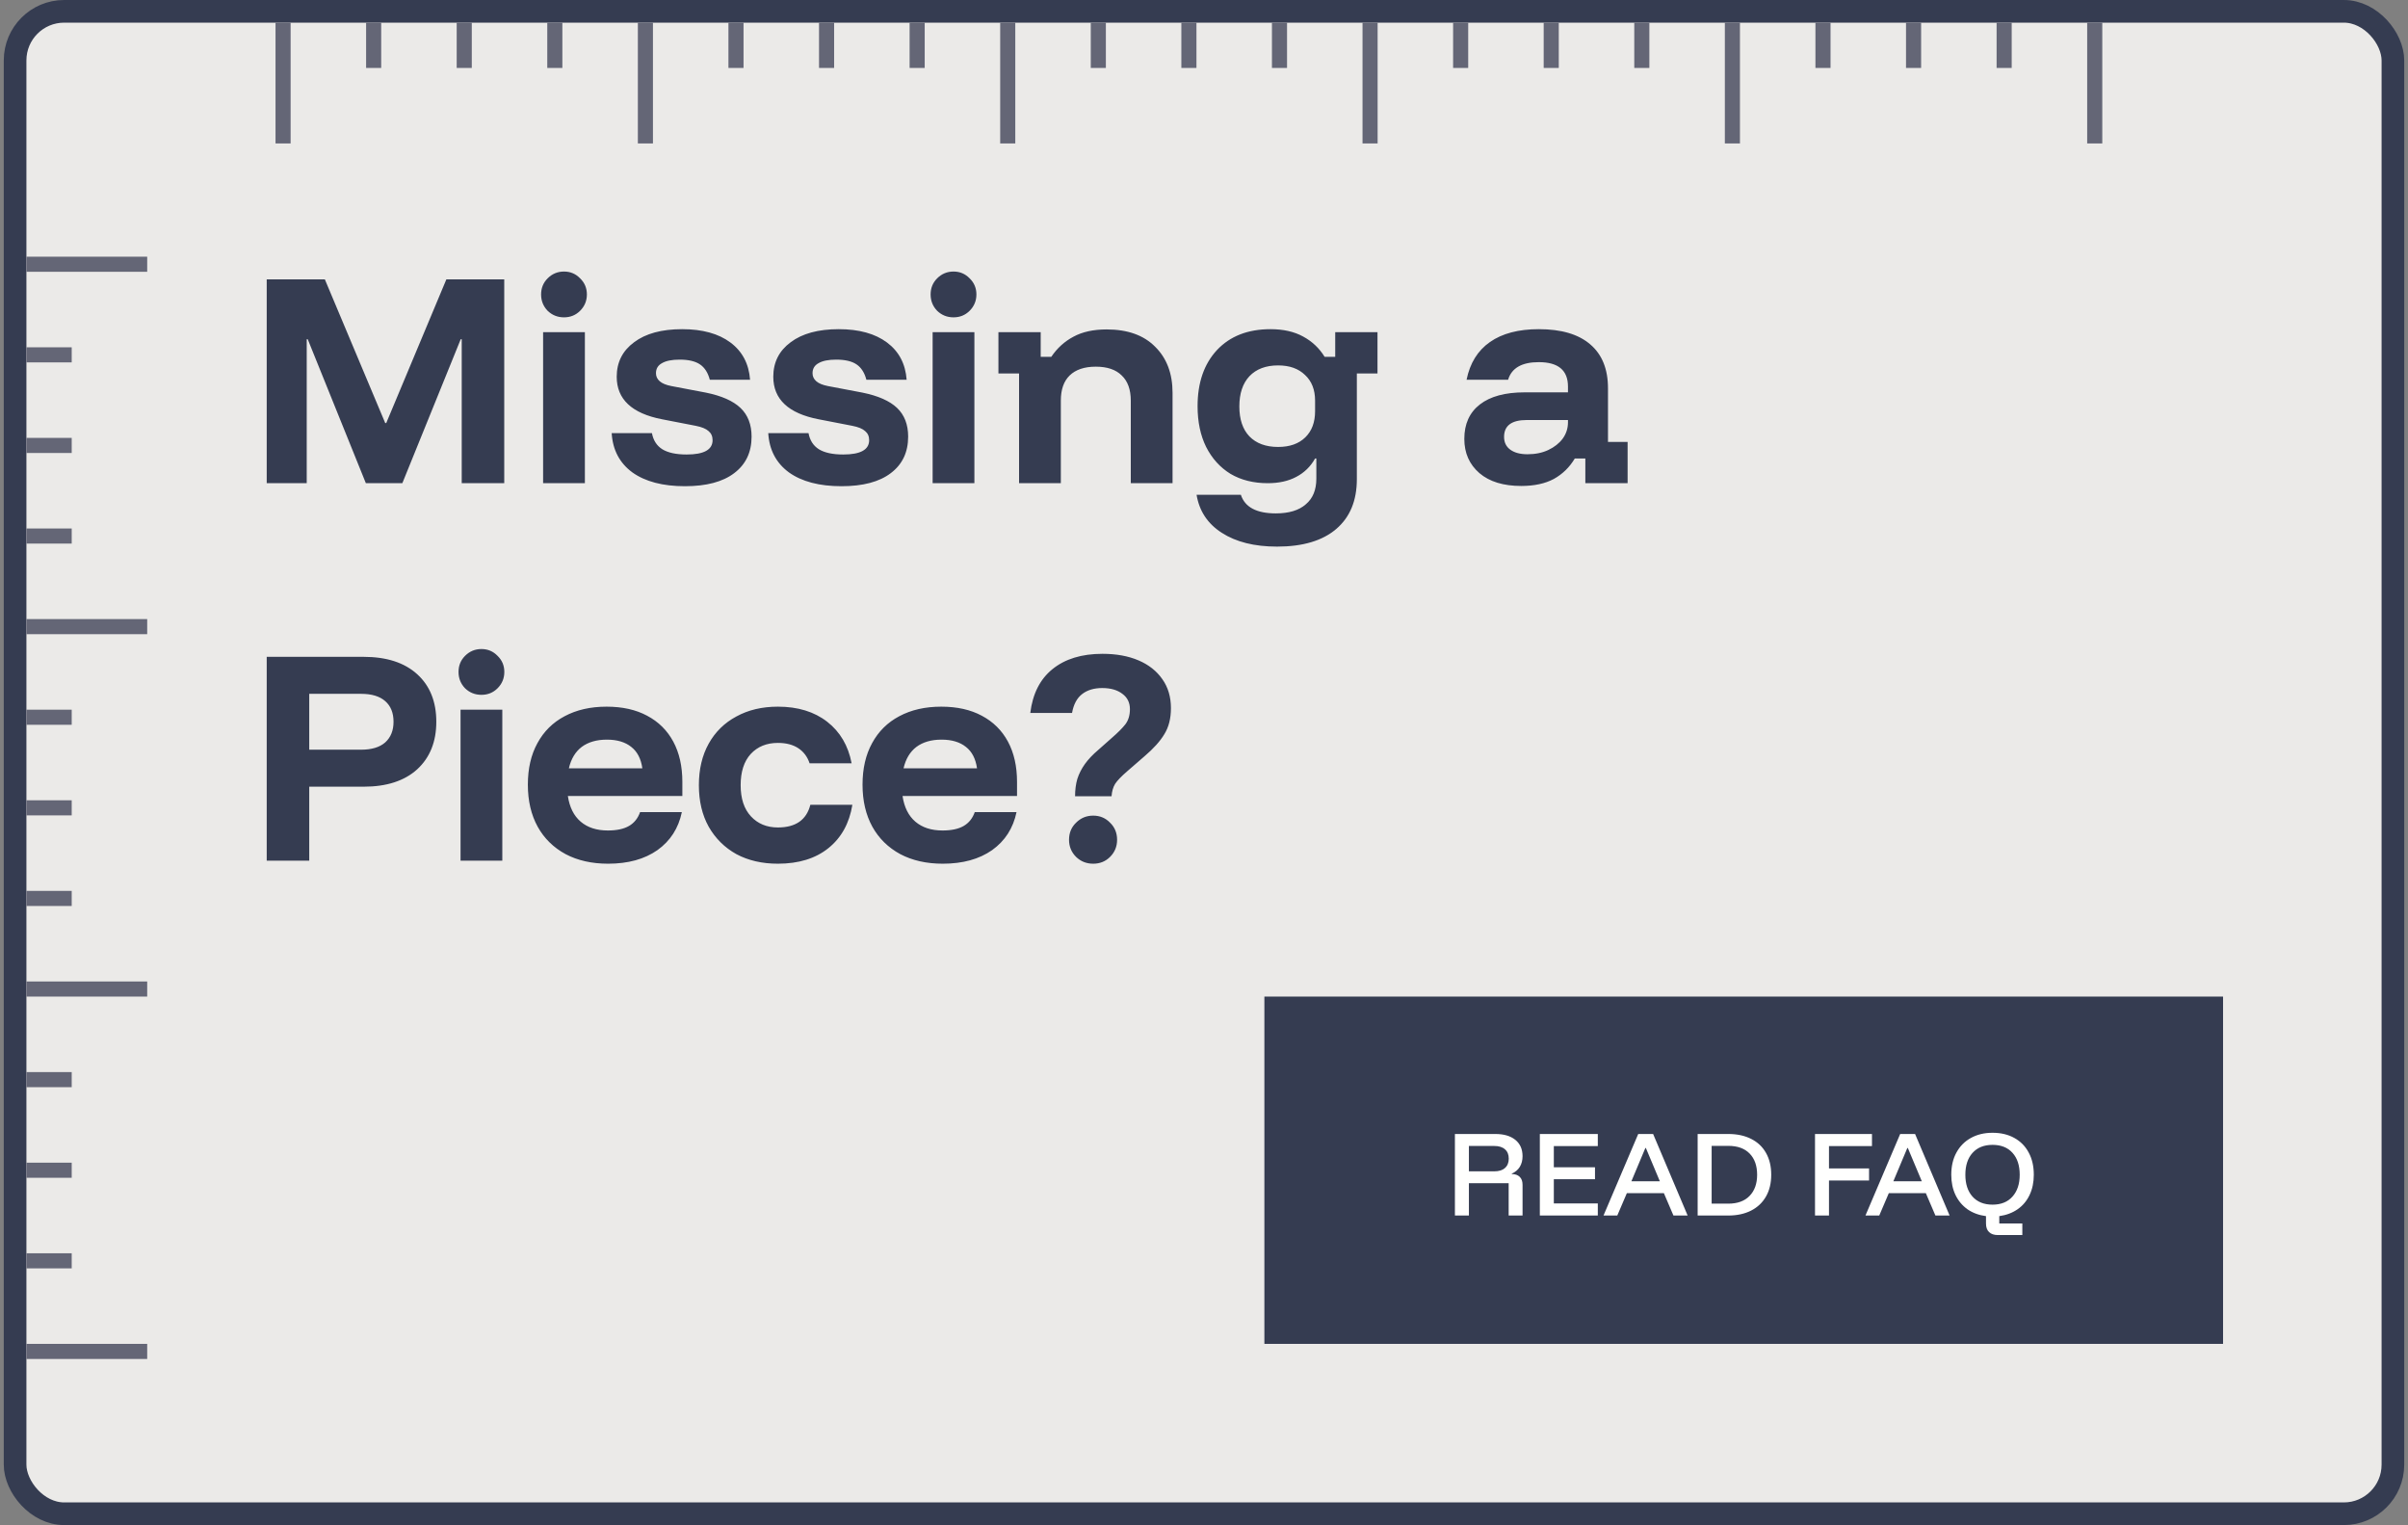 <svg width="319" height="202" viewBox="0 0 319 202" fill="none" xmlns="http://www.w3.org/2000/svg">
<rect x="0" y="0" width="319" height="202" fill="#808080" stroke="none"/>
<rect x="2" y="1.5" width="315" height="199" rx="6.5" fill="#EBEAE8"/>
<rect x="2" y="1.5" width="315" height="199" rx="6.5" stroke="#353C51" stroke-width="3"/>
<path d="M35.333 64V37H43.033L51.033 56.033H51.167L59.133 37H66.8V64H61.167V44.933H61.033L53.3 64H48.467L40.767 44.933H40.633V64H35.333ZM71.948 64V44H77.482V64H71.948ZM74.715 42.033C73.871 42.033 73.148 41.744 72.548 41.167C71.971 40.567 71.682 39.844 71.682 39C71.682 38.156 71.971 37.444 72.548 36.867C73.148 36.267 73.871 35.967 74.715 35.967C75.559 35.967 76.271 36.267 76.848 36.867C77.448 37.444 77.748 38.156 77.748 39C77.748 39.844 77.448 40.567 76.848 41.167C76.271 41.744 75.559 42.033 74.715 42.033ZM90.732 64.4C87.799 64.4 85.477 63.789 83.766 62.567C82.077 61.322 81.166 59.589 81.032 57.367H86.366C86.543 58.322 86.999 59.033 87.732 59.5C88.488 59.967 89.566 60.2 90.966 60.2C93.254 60.2 94.399 59.567 94.399 58.3C94.399 57.789 94.221 57.389 93.866 57.1C93.532 56.789 92.966 56.556 92.166 56.4L87.699 55.533C83.699 54.756 81.699 52.878 81.699 49.9C81.699 47.989 82.466 46.467 83.999 45.333C85.532 44.178 87.654 43.6 90.366 43.6C93.055 43.6 95.188 44.189 96.766 45.367C98.343 46.544 99.21 48.189 99.366 50.3H94.032C93.788 49.367 93.355 48.689 92.732 48.267C92.11 47.844 91.21 47.633 90.032 47.633C89.01 47.633 88.232 47.789 87.699 48.1C87.166 48.389 86.899 48.833 86.899 49.433C86.899 49.856 87.066 50.211 87.399 50.5C87.732 50.789 88.243 51 88.932 51.133L93.499 52C95.588 52.422 97.121 53.1 98.099 54.033C99.077 54.967 99.566 56.233 99.566 57.833C99.566 59.9 98.799 61.511 97.266 62.667C95.754 63.822 93.577 64.4 90.732 64.4ZM111.474 64.4C108.541 64.4 106.219 63.789 104.508 62.567C102.819 61.322 101.908 59.589 101.774 57.367H107.108C107.286 58.322 107.741 59.033 108.474 59.5C109.23 59.967 110.308 60.2 111.708 60.2C113.997 60.2 115.141 59.567 115.141 58.3C115.141 57.789 114.963 57.389 114.608 57.1C114.274 56.789 113.708 56.556 112.908 56.4L108.441 55.533C104.441 54.756 102.441 52.878 102.441 49.9C102.441 47.989 103.208 46.467 104.741 45.333C106.274 44.178 108.397 43.6 111.108 43.6C113.797 43.6 115.93 44.189 117.508 45.367C119.086 46.544 119.952 48.189 120.108 50.3H114.774C114.53 49.367 114.097 48.689 113.474 48.267C112.852 47.844 111.952 47.633 110.774 47.633C109.752 47.633 108.974 47.789 108.441 48.1C107.908 48.389 107.641 48.833 107.641 49.433C107.641 49.856 107.808 50.211 108.141 50.5C108.474 50.789 108.986 51 109.674 51.133L114.241 52C116.33 52.422 117.863 53.1 118.841 54.033C119.819 54.967 120.308 56.233 120.308 57.833C120.308 59.9 119.541 61.511 118.008 62.667C116.497 63.822 114.319 64.4 111.474 64.4ZM123.55 64V44H129.083V64H123.55ZM126.317 42.033C125.472 42.033 124.75 41.744 124.15 41.167C123.572 40.567 123.283 39.844 123.283 39C123.283 38.156 123.572 37.444 124.15 36.867C124.75 36.267 125.472 35.967 126.317 35.967C127.161 35.967 127.872 36.267 128.45 36.867C129.05 37.444 129.35 38.156 129.35 39C129.35 39.844 129.05 40.567 128.45 41.167C127.872 41.744 127.161 42.033 126.317 42.033ZM135.001 64V49.467H132.267V44H137.867V47.267H139.267C140.045 46.111 141.023 45.222 142.201 44.6C143.378 43.956 144.845 43.633 146.601 43.633C149.378 43.633 151.523 44.4 153.034 45.933C154.567 47.444 155.334 49.478 155.334 52.033V64H149.801V53.067C149.801 51.6 149.401 50.489 148.601 49.733C147.823 48.956 146.678 48.567 145.167 48.567C143.656 48.567 142.501 48.956 141.701 49.733C140.923 50.489 140.534 51.6 140.534 53.067V64H135.001ZM169.183 72.4C166.183 72.4 163.738 71.789 161.849 70.567C159.983 69.367 158.872 67.689 158.516 65.533H164.383C164.916 67.178 166.461 68 169.016 68C170.749 68 172.072 67.6 172.983 66.8C173.916 66.022 174.383 64.889 174.383 63.4V60.733H174.216C173.616 61.8 172.783 62.611 171.716 63.167C170.672 63.722 169.416 64 167.949 64C166.061 64 164.416 63.589 163.016 62.767C161.638 61.922 160.561 60.733 159.783 59.2C159.027 57.667 158.649 55.867 158.649 53.8C158.649 50.689 159.505 48.211 161.216 46.367C162.949 44.522 165.316 43.6 168.316 43.6C170.005 43.6 171.438 43.922 172.616 44.567C173.816 45.211 174.772 46.111 175.483 47.267H176.883V44H182.483V49.467H179.749V63.467C179.749 66.311 178.838 68.511 177.016 70.067C175.194 71.622 172.583 72.4 169.183 72.4ZM169.316 59.2C170.849 59.2 172.049 58.778 172.916 57.933C173.783 57.089 174.216 55.933 174.216 54.467V53.067C174.216 51.622 173.772 50.489 172.883 49.667C172.016 48.822 170.827 48.4 169.316 48.4C167.694 48.4 166.427 48.878 165.516 49.833C164.627 50.789 164.183 52.122 164.183 53.833C164.183 55.544 164.627 56.867 165.516 57.8C166.427 58.733 167.694 59.2 169.316 59.2ZM201.518 64.367C199.163 64.367 197.318 63.8 195.985 62.667C194.652 61.511 193.985 60 193.985 58.133C193.985 56.156 194.674 54.633 196.052 53.567C197.429 52.5 199.407 51.967 201.985 51.967H207.718V51.2C207.718 49.044 206.429 47.967 203.852 47.967C201.607 47.967 200.252 48.744 199.785 50.3H194.285C194.729 48.1 195.763 46.433 197.385 45.3C199.007 44.167 201.163 43.6 203.852 43.6C206.829 43.6 209.096 44.267 210.652 45.6C212.229 46.933 213.018 48.878 213.018 51.433V58.533H215.618V64H210.018V60.733H208.618C207.929 61.889 207.007 62.789 205.852 63.433C204.696 64.056 203.252 64.367 201.518 64.367ZM202.352 60.167C203.396 60.167 204.318 59.978 205.118 59.6C205.918 59.222 206.552 58.722 207.018 58.1C207.485 57.456 207.718 56.733 207.718 55.933V55.633H202.252C200.252 55.633 199.252 56.378 199.252 57.867C199.252 58.6 199.529 59.167 200.085 59.567C200.64 59.967 201.396 60.167 202.352 60.167ZM35.333 114V87H48.167C51.211 87 53.578 87.767 55.267 89.3C56.956 90.833 57.8 92.933 57.8 95.6C57.8 98.244 56.956 100.344 55.267 101.9C53.578 103.433 51.211 104.2 48.167 104.2H40.967V114H35.333ZM40.967 99.3H47.833C49.233 99.3 50.3 98.978 51.033 98.333C51.767 97.667 52.133 96.756 52.133 95.6C52.133 94.422 51.767 93.511 51.033 92.867C50.3 92.222 49.233 91.9 47.833 91.9H40.967V99.3ZM61.011 114V94H66.544V114H61.011ZM63.778 92.033C62.933 92.033 62.211 91.744 61.611 91.167C61.033 90.567 60.744 89.844 60.744 89C60.744 88.156 61.033 87.444 61.611 86.867C62.211 86.267 62.933 85.967 63.778 85.967C64.622 85.967 65.333 86.267 65.911 86.867C66.511 87.444 66.811 88.156 66.811 89C66.811 89.844 66.511 90.567 65.911 91.167C65.333 91.744 64.622 92.033 63.778 92.033ZM80.561 114.4C78.406 114.4 76.528 113.978 74.928 113.133C73.328 112.267 72.095 111.056 71.228 109.5C70.362 107.922 69.928 106.067 69.928 103.933C69.928 101.8 70.35 99.967 71.195 98.433C72.039 96.878 73.239 95.689 74.795 94.867C76.373 94.022 78.228 93.6 80.362 93.6C82.45 93.6 84.239 94 85.728 94.8C87.239 95.6 88.395 96.744 89.195 98.233C89.995 99.722 90.395 101.5 90.395 103.567V105.433H75.228C75.45 106.922 76.017 108.056 76.928 108.833C77.839 109.611 79.039 110 80.528 110C81.706 110 82.639 109.8 83.328 109.4C84.017 109 84.506 108.389 84.795 107.567H90.328C89.884 109.7 88.806 111.378 87.095 112.6C85.384 113.8 83.206 114.4 80.561 114.4ZM75.362 101.767H85.095C84.917 100.5 84.428 99.556 83.628 98.933C82.828 98.289 81.75 97.967 80.395 97.967C79.039 97.967 77.928 98.289 77.061 98.933C76.217 99.578 75.65 100.522 75.362 101.767ZM103.051 114.4C100.962 114.4 99.129 113.978 97.551 113.133C95.996 112.267 94.773 111.056 93.884 109.5C93.018 107.944 92.584 106.111 92.584 104C92.584 101.889 93.018 100.056 93.884 98.5C94.751 96.944 95.973 95.744 97.551 94.9C99.129 94.033 100.962 93.6 103.051 93.6C105.695 93.6 107.873 94.267 109.584 95.6C111.295 96.933 112.373 98.767 112.818 101.1H107.251C106.962 100.233 106.462 99.567 105.751 99.1C105.04 98.633 104.14 98.4 103.051 98.4C101.562 98.4 100.362 98.889 99.451 99.867C98.562 100.844 98.118 102.222 98.118 104C98.118 105.778 98.573 107.156 99.484 108.133C100.395 109.111 101.584 109.6 103.051 109.6C105.407 109.6 106.84 108.6 107.351 106.6H112.918C112.518 109.044 111.462 110.956 109.751 112.333C108.04 113.711 105.807 114.4 103.051 114.4ZM124.897 114.4C122.742 114.4 120.864 113.978 119.264 113.133C117.664 112.267 116.431 111.056 115.564 109.5C114.697 107.922 114.264 106.067 114.264 103.933C114.264 101.8 114.686 99.967 115.531 98.433C116.375 96.878 117.575 95.689 119.131 94.867C120.709 94.022 122.564 93.6 124.697 93.6C126.786 93.6 128.575 94 130.064 94.8C131.575 95.6 132.731 96.744 133.531 98.233C134.331 99.722 134.731 101.5 134.731 103.567V105.433H119.564C119.786 106.922 120.353 108.056 121.264 108.833C122.175 109.611 123.375 110 124.864 110C126.042 110 126.975 109.8 127.664 109.4C128.353 109 128.842 108.389 129.131 107.567H134.664C134.22 109.7 133.142 111.378 131.431 112.6C129.72 113.8 127.542 114.4 124.897 114.4ZM119.697 101.767H129.431C129.253 100.5 128.764 99.556 127.964 98.933C127.164 98.289 126.086 97.967 124.731 97.967C123.375 97.967 122.264 98.289 121.397 98.933C120.553 99.578 119.986 100.522 119.697 101.767ZM142.42 105.467C142.42 104.622 142.52 103.856 142.72 103.167C142.943 102.478 143.276 101.822 143.72 101.2C144.165 100.578 144.754 99.956 145.487 99.333L147.254 97.767C148.076 97.056 148.687 96.444 149.087 95.933C149.487 95.4 149.687 94.733 149.687 93.933C149.687 93.067 149.354 92.389 148.687 91.9C148.02 91.389 147.131 91.133 146.02 91.133C144.931 91.133 144.043 91.4 143.354 91.933C142.665 92.467 142.22 93.3 142.02 94.433H136.487C136.798 91.9 137.776 89.967 139.42 88.633C141.087 87.278 143.298 86.6 146.054 86.6C147.876 86.6 149.465 86.889 150.82 87.467C152.176 88.044 153.231 88.878 153.987 89.967C154.743 91.033 155.12 92.311 155.12 93.8C155.12 95.156 154.831 96.3 154.254 97.233C153.698 98.167 152.82 99.144 151.62 100.167L149.354 102.133C148.554 102.822 148.009 103.389 147.72 103.833C147.454 104.278 147.298 104.822 147.254 105.467H142.42ZM144.82 114.4C143.931 114.4 143.176 114.1 142.554 113.5C141.931 112.878 141.62 112.122 141.62 111.233C141.62 110.322 141.931 109.567 142.554 108.967C143.176 108.344 143.931 108.033 144.82 108.033C145.709 108.033 146.454 108.344 147.054 108.967C147.676 109.567 147.987 110.322 147.987 111.233C147.987 112.122 147.676 112.878 147.054 113.5C146.454 114.1 145.709 114.4 144.82 114.4Z" fill="#353C51"/>
<line x1="37.5" y1="3" x2="37.5" y2="19" stroke="#646676" stroke-width="2"/>
<line x1="49.5" y1="3" x2="49.5" y2="9" stroke="#646676" stroke-width="2"/>
<line x1="61.5" y1="3" x2="61.5" y2="9" stroke="#646676" stroke-width="2"/>
<line x1="73.5" y1="3" x2="73.5" y2="9" stroke="#646676" stroke-width="2"/>
<line x1="85.5" y1="3" x2="85.5" y2="19" stroke="#646676" stroke-width="2"/>
<line x1="97.5" y1="3" x2="97.5" y2="9" stroke="#646676" stroke-width="2"/>
<line x1="109.5" y1="3" x2="109.5" y2="9" stroke="#646676" stroke-width="2"/>
<line x1="121.5" y1="3" x2="121.5" y2="9" stroke="#646676" stroke-width="2"/>
<line x1="133.5" y1="3" x2="133.5" y2="19" stroke="#646676" stroke-width="2"/>
<line x1="145.5" y1="3" x2="145.5" y2="9" stroke="#646676" stroke-width="2"/>
<line x1="157.5" y1="3" x2="157.5" y2="9" stroke="#646676" stroke-width="2"/>
<line x1="169.5" y1="3" x2="169.5" y2="9" stroke="#646676" stroke-width="2"/>
<line x1="181.5" y1="3" x2="181.5" y2="19" stroke="#646676" stroke-width="2"/>
<line x1="193.5" y1="3" x2="193.5" y2="9" stroke="#646676" stroke-width="2"/>
<line x1="205.5" y1="3" x2="205.5" y2="9" stroke="#646676" stroke-width="2"/>
<line x1="217.5" y1="3" x2="217.5" y2="9" stroke="#646676" stroke-width="2"/>
<line x1="229.5" y1="3" x2="229.5" y2="19" stroke="#646676" stroke-width="2"/>
<line x1="241.5" y1="3" x2="241.5" y2="9" stroke="#646676" stroke-width="2"/>
<line x1="253.5" y1="3" x2="253.5" y2="9" stroke="#646676" stroke-width="2"/>
<line x1="265.5" y1="3" x2="265.5" y2="9" stroke="#646676" stroke-width="2"/>
<line x1="277.5" y1="3" x2="277.5" y2="19" stroke="#646676" stroke-width="2"/>
<line x1="3.5" y1="179" x2="19.5" y2="179" stroke="#646676" stroke-width="2"/>
<line x1="3.5" y1="167" x2="9.5" y2="167" stroke="#646676" stroke-width="2"/>
<line x1="3.5" y1="155" x2="9.5" y2="155" stroke="#646676" stroke-width="2"/>
<line x1="3.5" y1="143" x2="9.5" y2="143" stroke="#646676" stroke-width="2"/>
<line x1="3.5" y1="131" x2="19.5" y2="131" stroke="#646676" stroke-width="2"/>
<line x1="3.5" y1="119" x2="9.5" y2="119" stroke="#646676" stroke-width="2"/>
<line x1="3.5" y1="107" x2="9.5" y2="107" stroke="#646676" stroke-width="2"/>
<line x1="3.5" y1="95" x2="9.5" y2="95" stroke="#646676" stroke-width="2"/>
<line x1="3.5" y1="83" x2="19.5" y2="83" stroke="#646676" stroke-width="2"/>
<line x1="3.5" y1="71" x2="9.5" y2="71" stroke="#646676" stroke-width="2"/>
<line x1="3.5" y1="59" x2="9.5" y2="59" stroke="#646676" stroke-width="2"/>
<line x1="3.5" y1="47" x2="9.5" y2="47" stroke="#646676" stroke-width="2"/>
<line x1="3.5" y1="35" x2="19.5" y2="35" stroke="#646676" stroke-width="2"/>
<rect width="127" height="46" transform="translate(167.5 132)" fill="#353C51"/>
<path d="M192.74 161V150.2H198.1C199.22 150.2 200.1 150.458 200.74 150.973C201.38 151.489 201.7 152.213 201.7 153.147C201.7 153.68 201.58 154.147 201.34 154.547C201.1 154.938 200.744 155.24 200.273 155.453V155.507C200.727 155.507 201.078 155.631 201.327 155.88C201.576 156.12 201.7 156.471 201.7 156.933V161H199.86V156.72H194.593V161H192.74ZM194.593 155.147H197.953C198.567 155.147 199.038 155 199.367 154.707C199.704 154.413 199.873 154 199.873 153.467C199.873 152.924 199.704 152.511 199.367 152.227C199.038 151.933 198.567 151.787 197.953 151.787H194.593V155.147ZM211.67 161H203.99V150.2H211.67V151.8H205.843V154.613H211.297V156.187H205.843V159.4H211.67V161ZM212.424 161L217.024 150.2H218.997L223.57 161H221.69L220.424 158.04H215.517L214.25 161H212.424ZM216.117 156.467H219.89L218.037 152.053H217.97L216.117 156.467ZM224.896 161V150.2H228.95C230.123 150.2 231.136 150.418 231.99 150.853C232.843 151.28 233.496 151.898 233.95 152.707C234.412 153.516 234.643 154.48 234.643 155.6C234.643 156.711 234.412 157.671 233.95 158.48C233.487 159.289 232.83 159.911 231.976 160.347C231.123 160.782 230.114 161 228.95 161H224.896ZM226.75 159.427H228.95C230.176 159.427 231.118 159.084 231.776 158.4C232.443 157.716 232.776 156.782 232.776 155.6C232.776 154.409 232.447 153.476 231.79 152.8C231.132 152.116 230.185 151.773 228.95 151.773H226.75V159.427ZM242.296 161H240.443V150.2H247.99V151.8H242.296V154.76H247.603V156.36H242.296V161ZM247.127 161L251.727 150.2H253.7L258.274 161H256.394L255.127 158.04H250.22L248.954 161H247.127ZM250.82 156.467H254.594L252.74 152.053H252.674L250.82 156.467ZM264.668 163.587C264.17 163.587 263.784 163.458 263.508 163.2C263.233 162.942 263.095 162.56 263.095 162.053V161.08C262.153 160.956 261.335 160.653 260.641 160.173C259.957 159.684 259.428 159.053 259.055 158.28C258.681 157.498 258.495 156.604 258.495 155.6C258.495 154.471 258.721 153.493 259.175 152.667C259.628 151.831 260.264 151.187 261.081 150.733C261.908 150.271 262.868 150.04 263.961 150.04C265.064 150.04 266.024 150.267 266.841 150.72C267.668 151.173 268.304 151.818 268.748 152.653C269.201 153.48 269.428 154.462 269.428 155.6C269.428 156.604 269.241 157.498 268.868 158.28C268.504 159.053 267.979 159.68 267.295 160.16C266.61 160.64 265.797 160.947 264.855 161.08V162.053H267.908V163.587H264.668ZM263.961 159.56C265.09 159.56 265.97 159.204 266.601 158.493C267.241 157.782 267.561 156.818 267.561 155.6C267.561 154.373 267.246 153.409 266.615 152.707C265.984 151.996 265.099 151.64 263.961 151.64C262.833 151.64 261.948 151.996 261.308 152.707C260.677 153.409 260.361 154.373 260.361 155.6C260.361 156.818 260.677 157.782 261.308 158.493C261.948 159.204 262.833 159.56 263.961 159.56Z" fill="#FFFFFE"/>
</svg>
